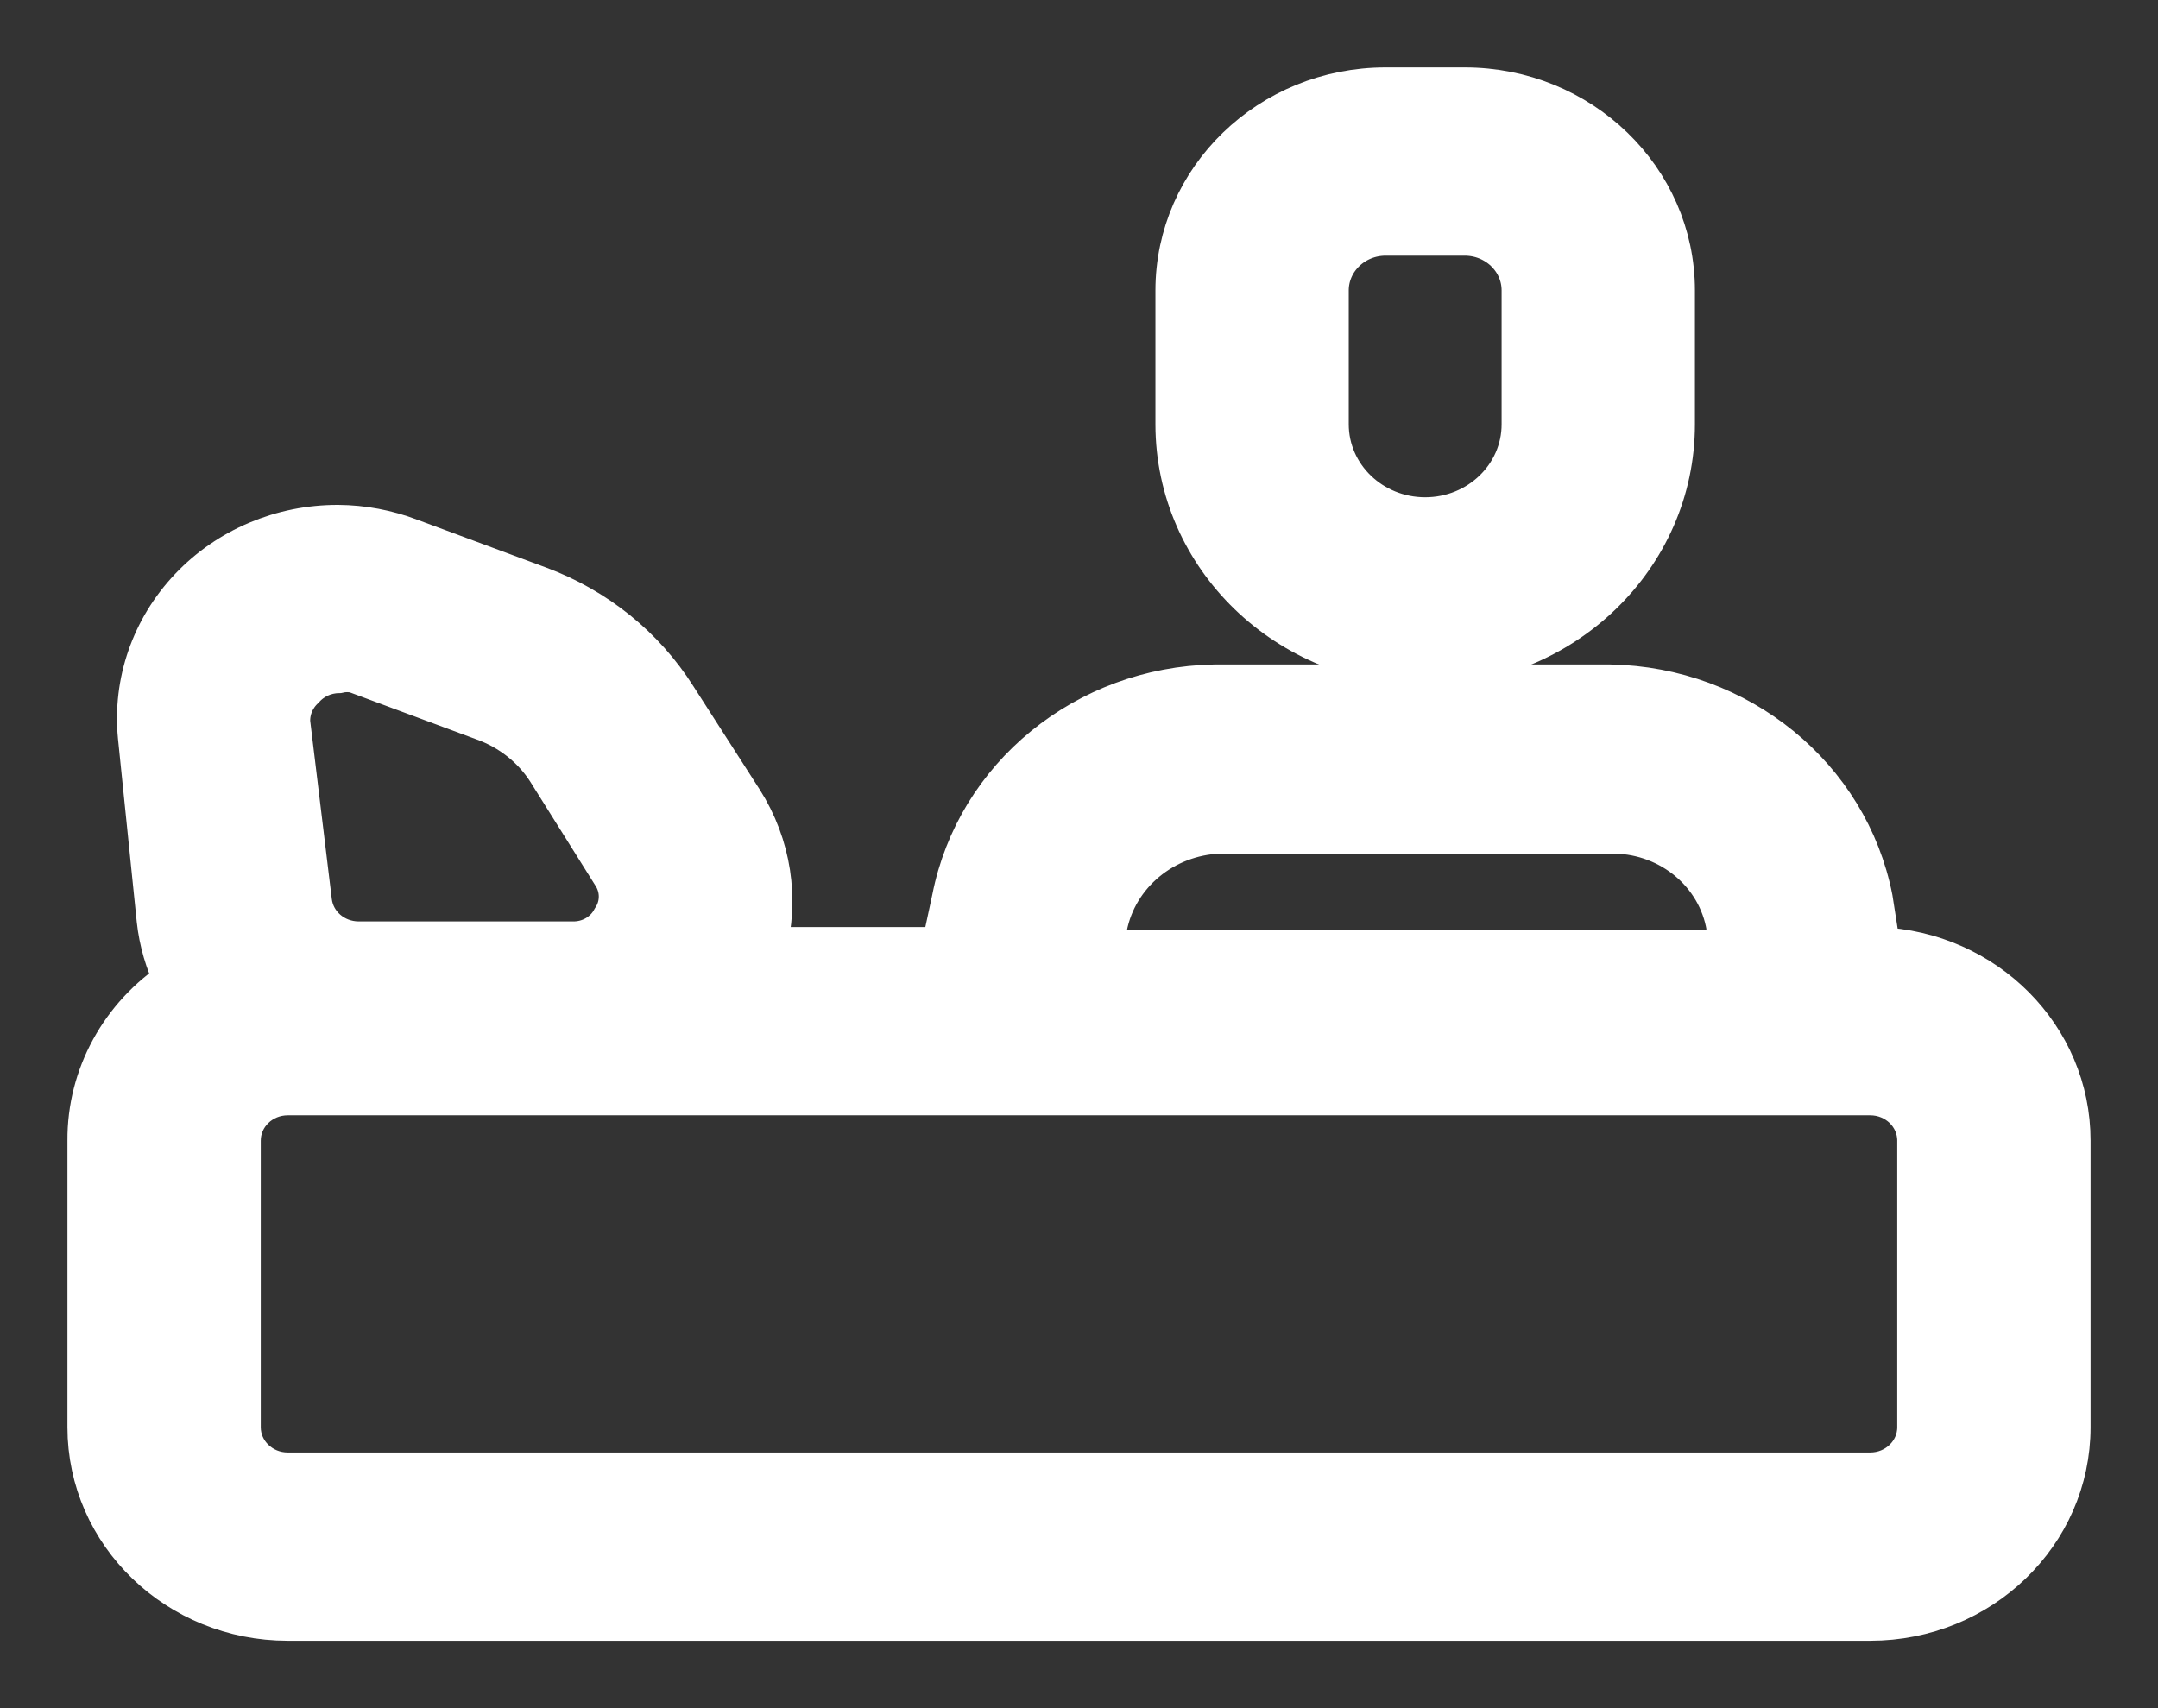 <svg width="24" height="19" viewBox="0 0 24 19" fill="none" xmlns="http://www.w3.org/2000/svg">
<rect x="0" y="0" width="24" height="19" fill="#333333" stroke="none"/>
<path fill-rule="evenodd" clip-rule="evenodd" d="M18.6 4.719C18.6 6.186 17.369 7.375 15.85 7.375C14.331 7.375 13.1 6.186 13.1 4.719V3.231C13.1 1.999 14.134 1 15.41 1H16.29C17.566 1 18.6 1.999 18.6 3.231V4.719ZM15.41 2.594C15.046 2.594 14.75 2.879 14.75 3.231V4.719C14.75 5.306 15.242 5.781 15.85 5.781C16.458 5.781 16.95 5.306 16.95 4.719V3.231C16.95 2.879 16.655 2.594 16.29 2.594H15.41Z" fill="white"/>
<path fill-rule="evenodd" clip-rule="evenodd" d="M20.8 9.999L20.888 10.562C22.069 10.608 23.001 11.546 23 12.688V15.875C23 17.049 22.015 18 20.8 18H3.2C1.985 18 1 17.049 1 15.875V12.688C0.995 11.977 1.359 11.311 1.968 10.913C1.863 10.699 1.796 10.469 1.77 10.233L1.561 8.193C1.502 7.595 1.707 7.002 2.127 6.558C2.546 6.115 3.139 5.864 3.761 5.866C4.032 5.868 4.301 5.919 4.553 6.015L5.983 6.546C6.615 6.78 7.149 7.21 7.501 7.768L8.238 8.916C8.551 9.408 8.642 10.003 8.491 10.562H10.493L10.614 9.999C10.879 8.651 12.086 7.667 13.507 7.641H17.907C19.328 7.667 20.535 8.651 20.8 9.999ZM13.562 9.245C12.932 9.269 12.403 9.71 12.286 10.307L12.231 10.594H19.227V10.307C19.126 9.705 18.594 9.258 17.962 9.245H13.562ZM3.365 7.641C3.465 7.529 3.609 7.463 3.761 7.46C3.826 7.445 3.894 7.445 3.959 7.46L5.389 7.991C5.685 8.098 5.936 8.296 6.104 8.554L6.83 9.712C6.936 9.871 6.936 10.075 6.83 10.233C6.742 10.4 6.562 10.503 6.368 10.499H3.981C3.705 10.495 3.475 10.296 3.442 10.031L3.2 8.034C3.195 7.886 3.255 7.743 3.365 7.641ZM20.8 16.406C21.104 16.406 21.35 16.168 21.35 15.875V12.688C21.35 12.394 21.104 12.156 20.8 12.156H3.2C2.896 12.156 2.65 12.394 2.65 12.688V15.875C2.65 16.168 2.896 16.406 3.2 16.406H20.8Z" fill="white"/>
<path fill-rule="evenodd" clip-rule="evenodd" d="M18.6 4.719C18.6 6.186 17.369 7.375 15.85 7.375C14.331 7.375 13.1 6.186 13.1 4.719V3.231C13.1 1.999 14.134 1 15.41 1H16.29C17.566 1 18.6 1.999 18.6 3.231V4.719ZM15.41 2.594C15.046 2.594 14.75 2.879 14.75 3.231V4.719C14.75 5.306 15.242 5.781 15.85 5.781C16.458 5.781 16.95 5.306 16.95 4.719V3.231C16.95 2.879 16.655 2.594 16.29 2.594H15.41Z" stroke="white" stroke-width="0.5"/>
<path fill-rule="evenodd" clip-rule="evenodd" d="M20.8 9.999L20.888 10.562C22.069 10.608 23.001 11.546 23 12.688V15.875C23 17.049 22.015 18 20.8 18H3.2C1.985 18 1 17.049 1 15.875V12.688C0.995 11.977 1.359 11.311 1.968 10.913C1.863 10.699 1.796 10.469 1.77 10.233L1.561 8.193C1.502 7.595 1.707 7.002 2.127 6.558C2.546 6.115 3.139 5.864 3.761 5.866C4.032 5.868 4.301 5.919 4.553 6.015L5.983 6.546C6.615 6.78 7.149 7.21 7.501 7.768L8.238 8.916C8.551 9.408 8.642 10.003 8.491 10.562H10.493L10.614 9.999C10.879 8.651 12.086 7.667 13.507 7.641H17.907C19.328 7.667 20.535 8.651 20.8 9.999ZM13.562 9.245C12.932 9.269 12.403 9.71 12.286 10.307L12.231 10.594H19.227V10.307C19.126 9.705 18.594 9.258 17.962 9.245H13.562ZM3.365 7.641C3.465 7.529 3.609 7.463 3.761 7.46C3.826 7.445 3.894 7.445 3.959 7.46L5.389 7.991C5.685 8.098 5.936 8.296 6.104 8.554L6.83 9.712C6.936 9.871 6.936 10.075 6.83 10.233C6.742 10.4 6.562 10.503 6.368 10.499H3.981C3.705 10.495 3.475 10.296 3.442 10.031L3.2 8.034C3.195 7.886 3.255 7.743 3.365 7.641ZM20.8 16.406C21.104 16.406 21.35 16.168 21.35 15.875V12.688C21.35 12.394 21.104 12.156 20.8 12.156H3.2C2.896 12.156 2.65 12.394 2.65 12.688V15.875C2.65 16.168 2.896 16.406 3.2 16.406H20.8Z" stroke="white" stroke-width="0.5"/>
</svg>
